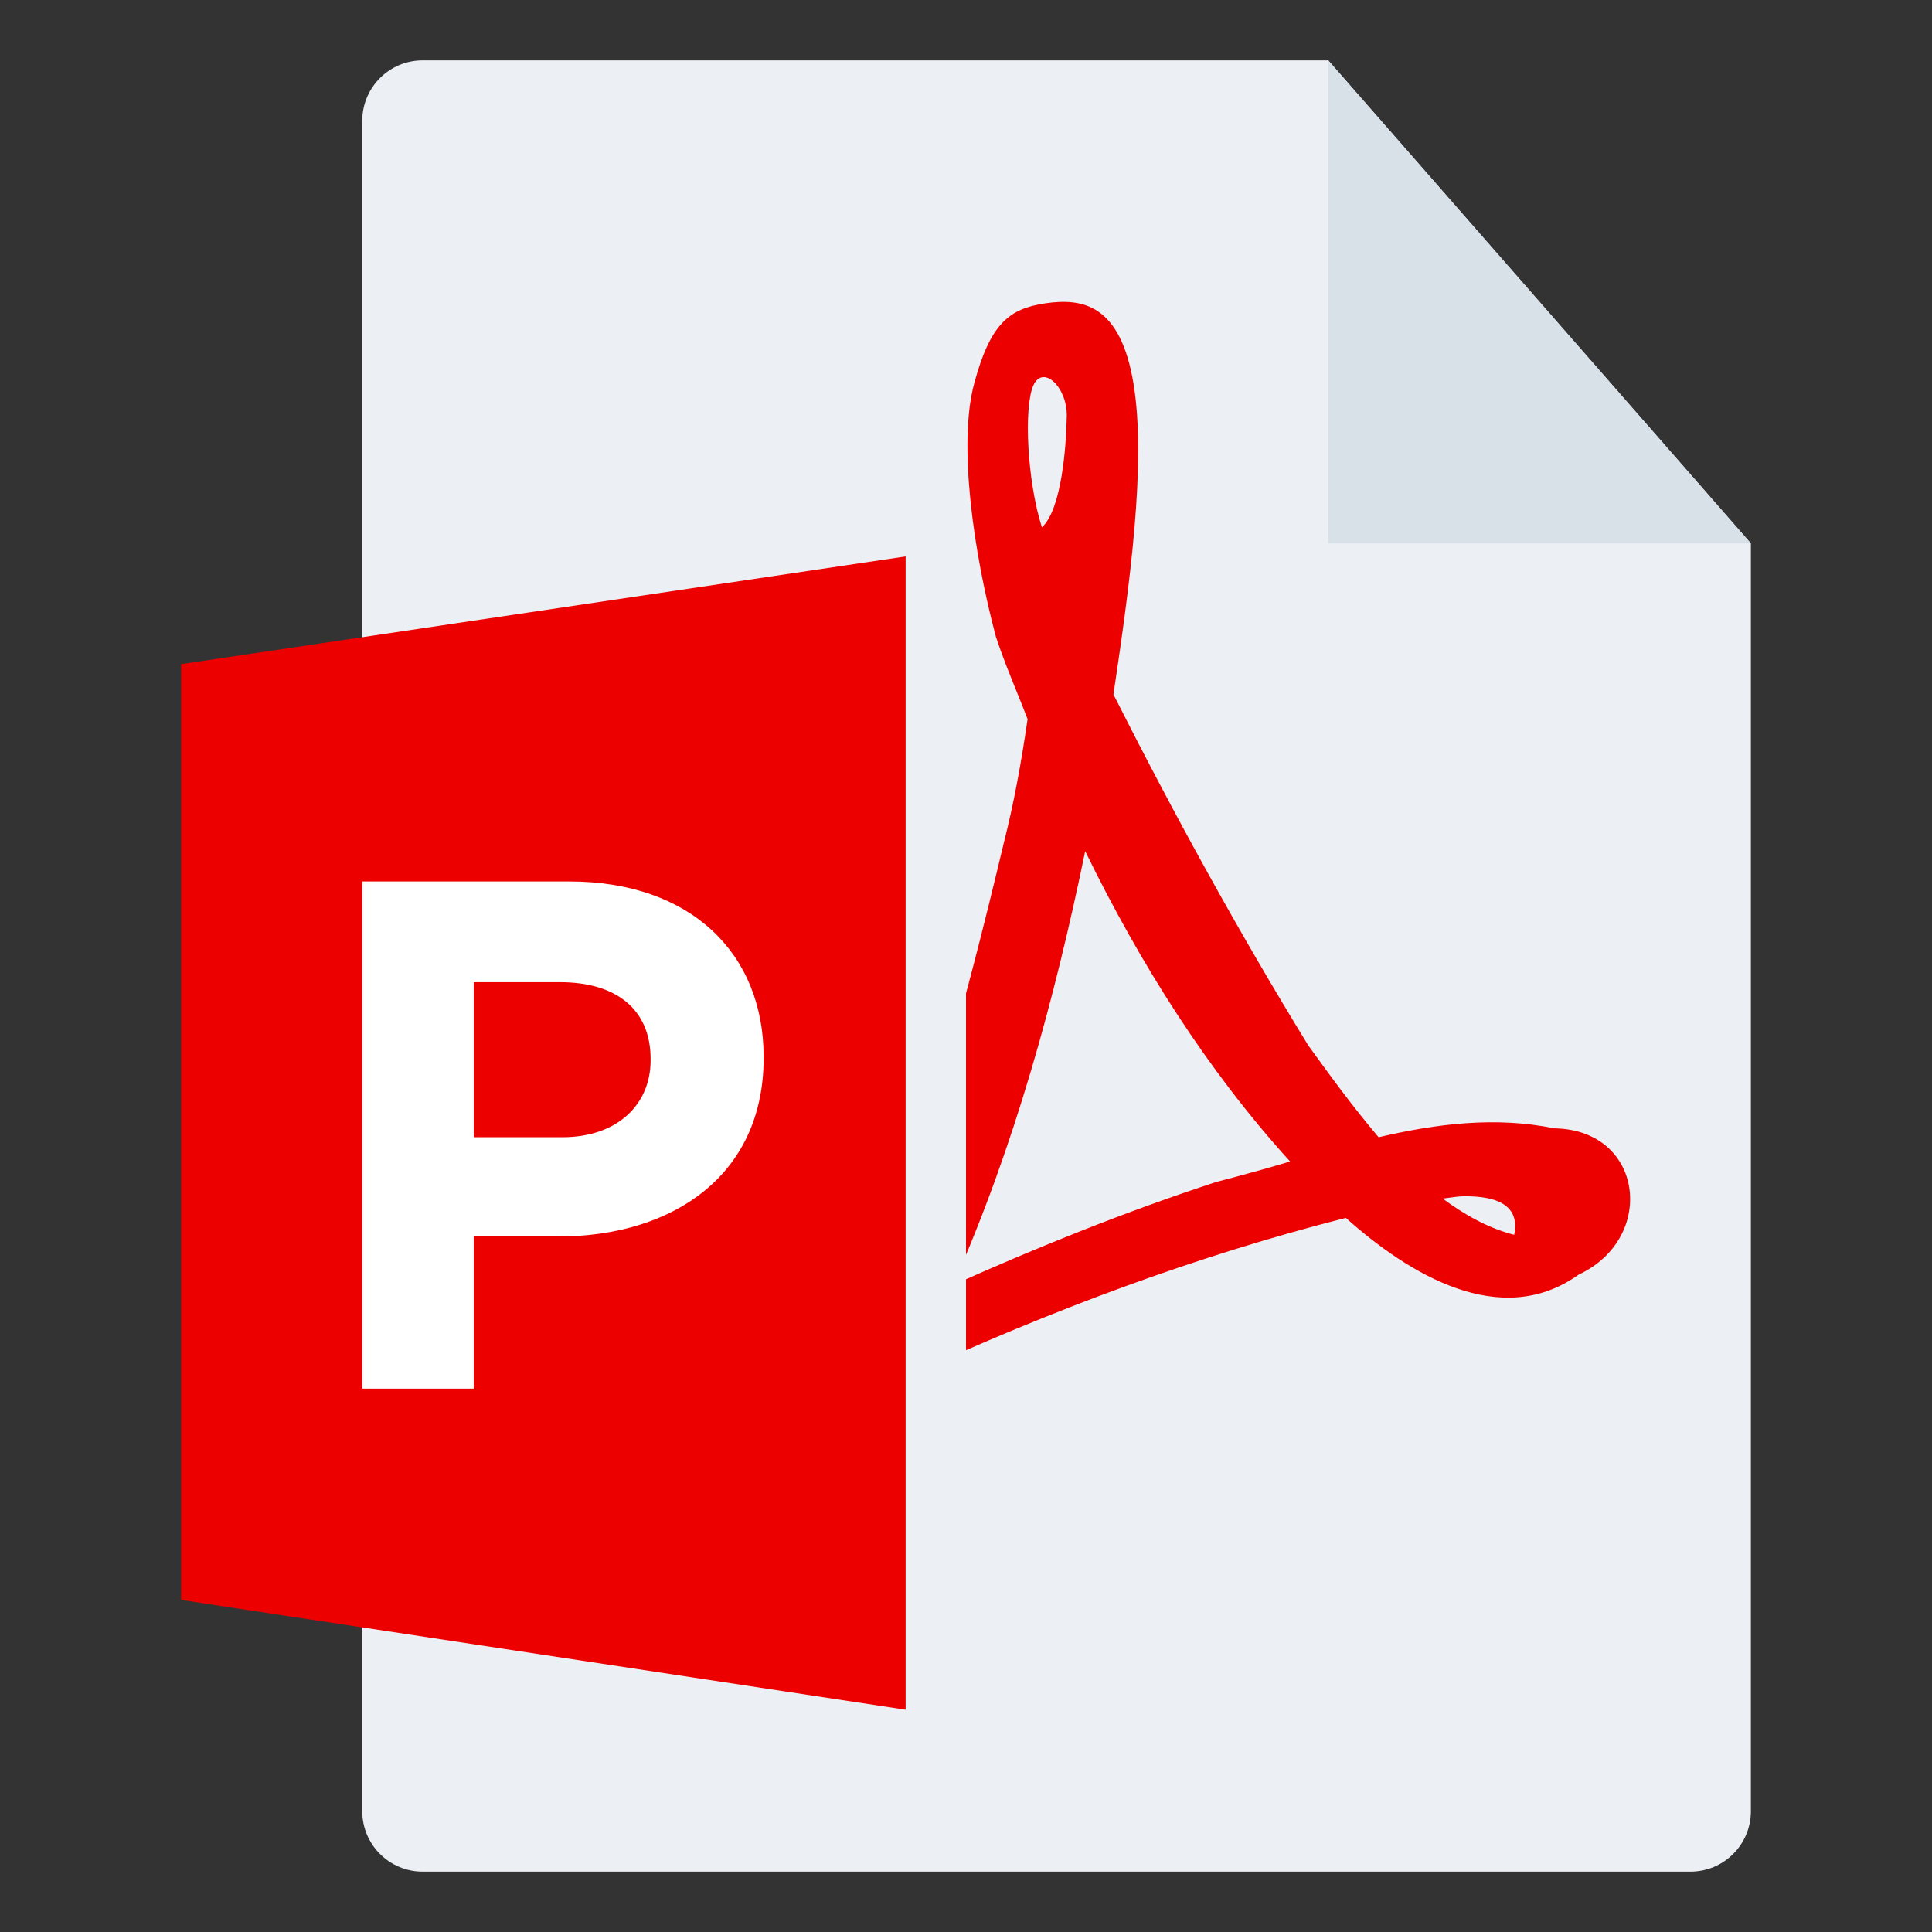 <svg width="32" height="32" viewBox="0 0 32 32" fill="none" xmlns="http://www.w3.org/2000/svg">
<rect x="0" y="0" width="32" height="32" fill="#333333" stroke="none"/>
<g id="m/mime_pdf/mime_pdf_32x32">
<g id="32/baseshape">
<g id="32/baseshape_2">
<path id="OutsideBorder" d="M29 30C29 30.552 28.552 31 28 31H7C6.448 31 6 30.552 6 30V2C6 1.448 6.448 1 7 1H22L29 9V30Z" fill="#ECF0F4"/>
</g>
<path id="path900" fill-rule="evenodd" clip-rule="evenodd" d="M17.307 5.025C16.724 5.113 16.404 5.35 16.135 6.354C15.865 7.357 16.126 9.164 16.496 10.55C16.597 10.856 16.718 11.156 16.84 11.457C16.901 11.608 16.962 11.759 17.02 11.911C16.92 12.597 16.799 13.283 16.627 13.957C15.972 16.711 15.227 19.479 14.107 22.077C12.547 22.863 11.03 23.734 9.59 24.731C8.722 25.288 7.133 26.854 8.592 27.678C9.412 28.154 10.264 28.058 11.038 27.678C11.424 27.488 11.789 27.222 12.123 26.93C12.457 26.638 12.762 26.317 13.015 25.997C13.795 24.988 14.465 23.912 15.055 22.787C17.393 21.71 19.806 20.804 22.291 20.172C23.331 21.101 24.854 22.037 26.147 21.112C27.443 20.507 27.225 18.712 25.747 18.689C24.768 18.489 23.795 18.612 22.834 18.836C22.415 18.342 22.026 17.811 21.668 17.314C20.51 15.427 19.442 13.483 18.442 11.502C18.713 9.686 18.991 7.665 18.774 6.353C18.556 5.04 17.93 4.932 17.307 5.025ZM17.114 6.387C17.271 6.03 17.676 6.408 17.669 6.886C17.662 7.364 17.588 8.435 17.257 8.734C17.01 7.96 16.956 6.744 17.114 6.387ZM21.368 19.238C19.989 17.719 18.884 15.959 17.974 14.098C17.468 16.556 16.799 18.998 15.785 21.284C17.212 20.644 18.664 20.062 20.145 19.577C20.547 19.473 20.962 19.359 21.368 19.238ZM24.244 19.814C24.766 19.809 25.183 19.945 25.08 20.453C24.64 20.338 24.256 20.119 23.895 19.852C23.936 19.848 23.978 19.842 24.02 19.836L24.02 19.836L24.02 19.836C24.096 19.825 24.171 19.815 24.244 19.814ZM13.242 23.884C13.285 23.788 13.329 23.693 13.377 23.599C13.231 23.672 13.085 23.744 12.94 23.816C12.614 23.977 12.288 24.138 11.967 24.309C11.809 24.416 11.616 24.529 11.411 24.649C10.514 25.173 9.371 25.841 9.734 26.885C11.226 26.912 12.31 25.434 13.059 24.258C13.126 24.136 13.184 24.01 13.242 23.884Z" fill="#EC0000"/>
</g>
<g id="32/corner">
<path id="InsideWhite" fill-rule="evenodd" clip-rule="evenodd" d="M22 1L29 9H22V1Z" fill="#D8E0E8"/>
</g>
<g id="64/chard/color/yellow">
<path id="Shape" d="M7 9.5V28L16 29.5V8L7 9.5Z" fill="#ECF0F4"/>
<path id="Chard" d="M15 9.216V28.318L3 26.5V11L15 9.216Z" fill="#EC0000"/>
</g>
<g id="64/chard/letter/a">
<path id="P" fill-rule="evenodd" clip-rule="evenodd" d="M6 23V14.6H9.432C11.436 14.6 12.648 15.788 12.648 17.504V17.528C12.648 19.472 11.136 20.48 9.252 20.48H7.848V23H6ZM7.848 18.836H9.312C10.236 18.836 10.776 18.284 10.776 17.564V17.54C10.776 16.712 10.2 16.268 9.276 16.268H7.848V18.836Z" fill="white"/>
</g>
</g>
</svg>
